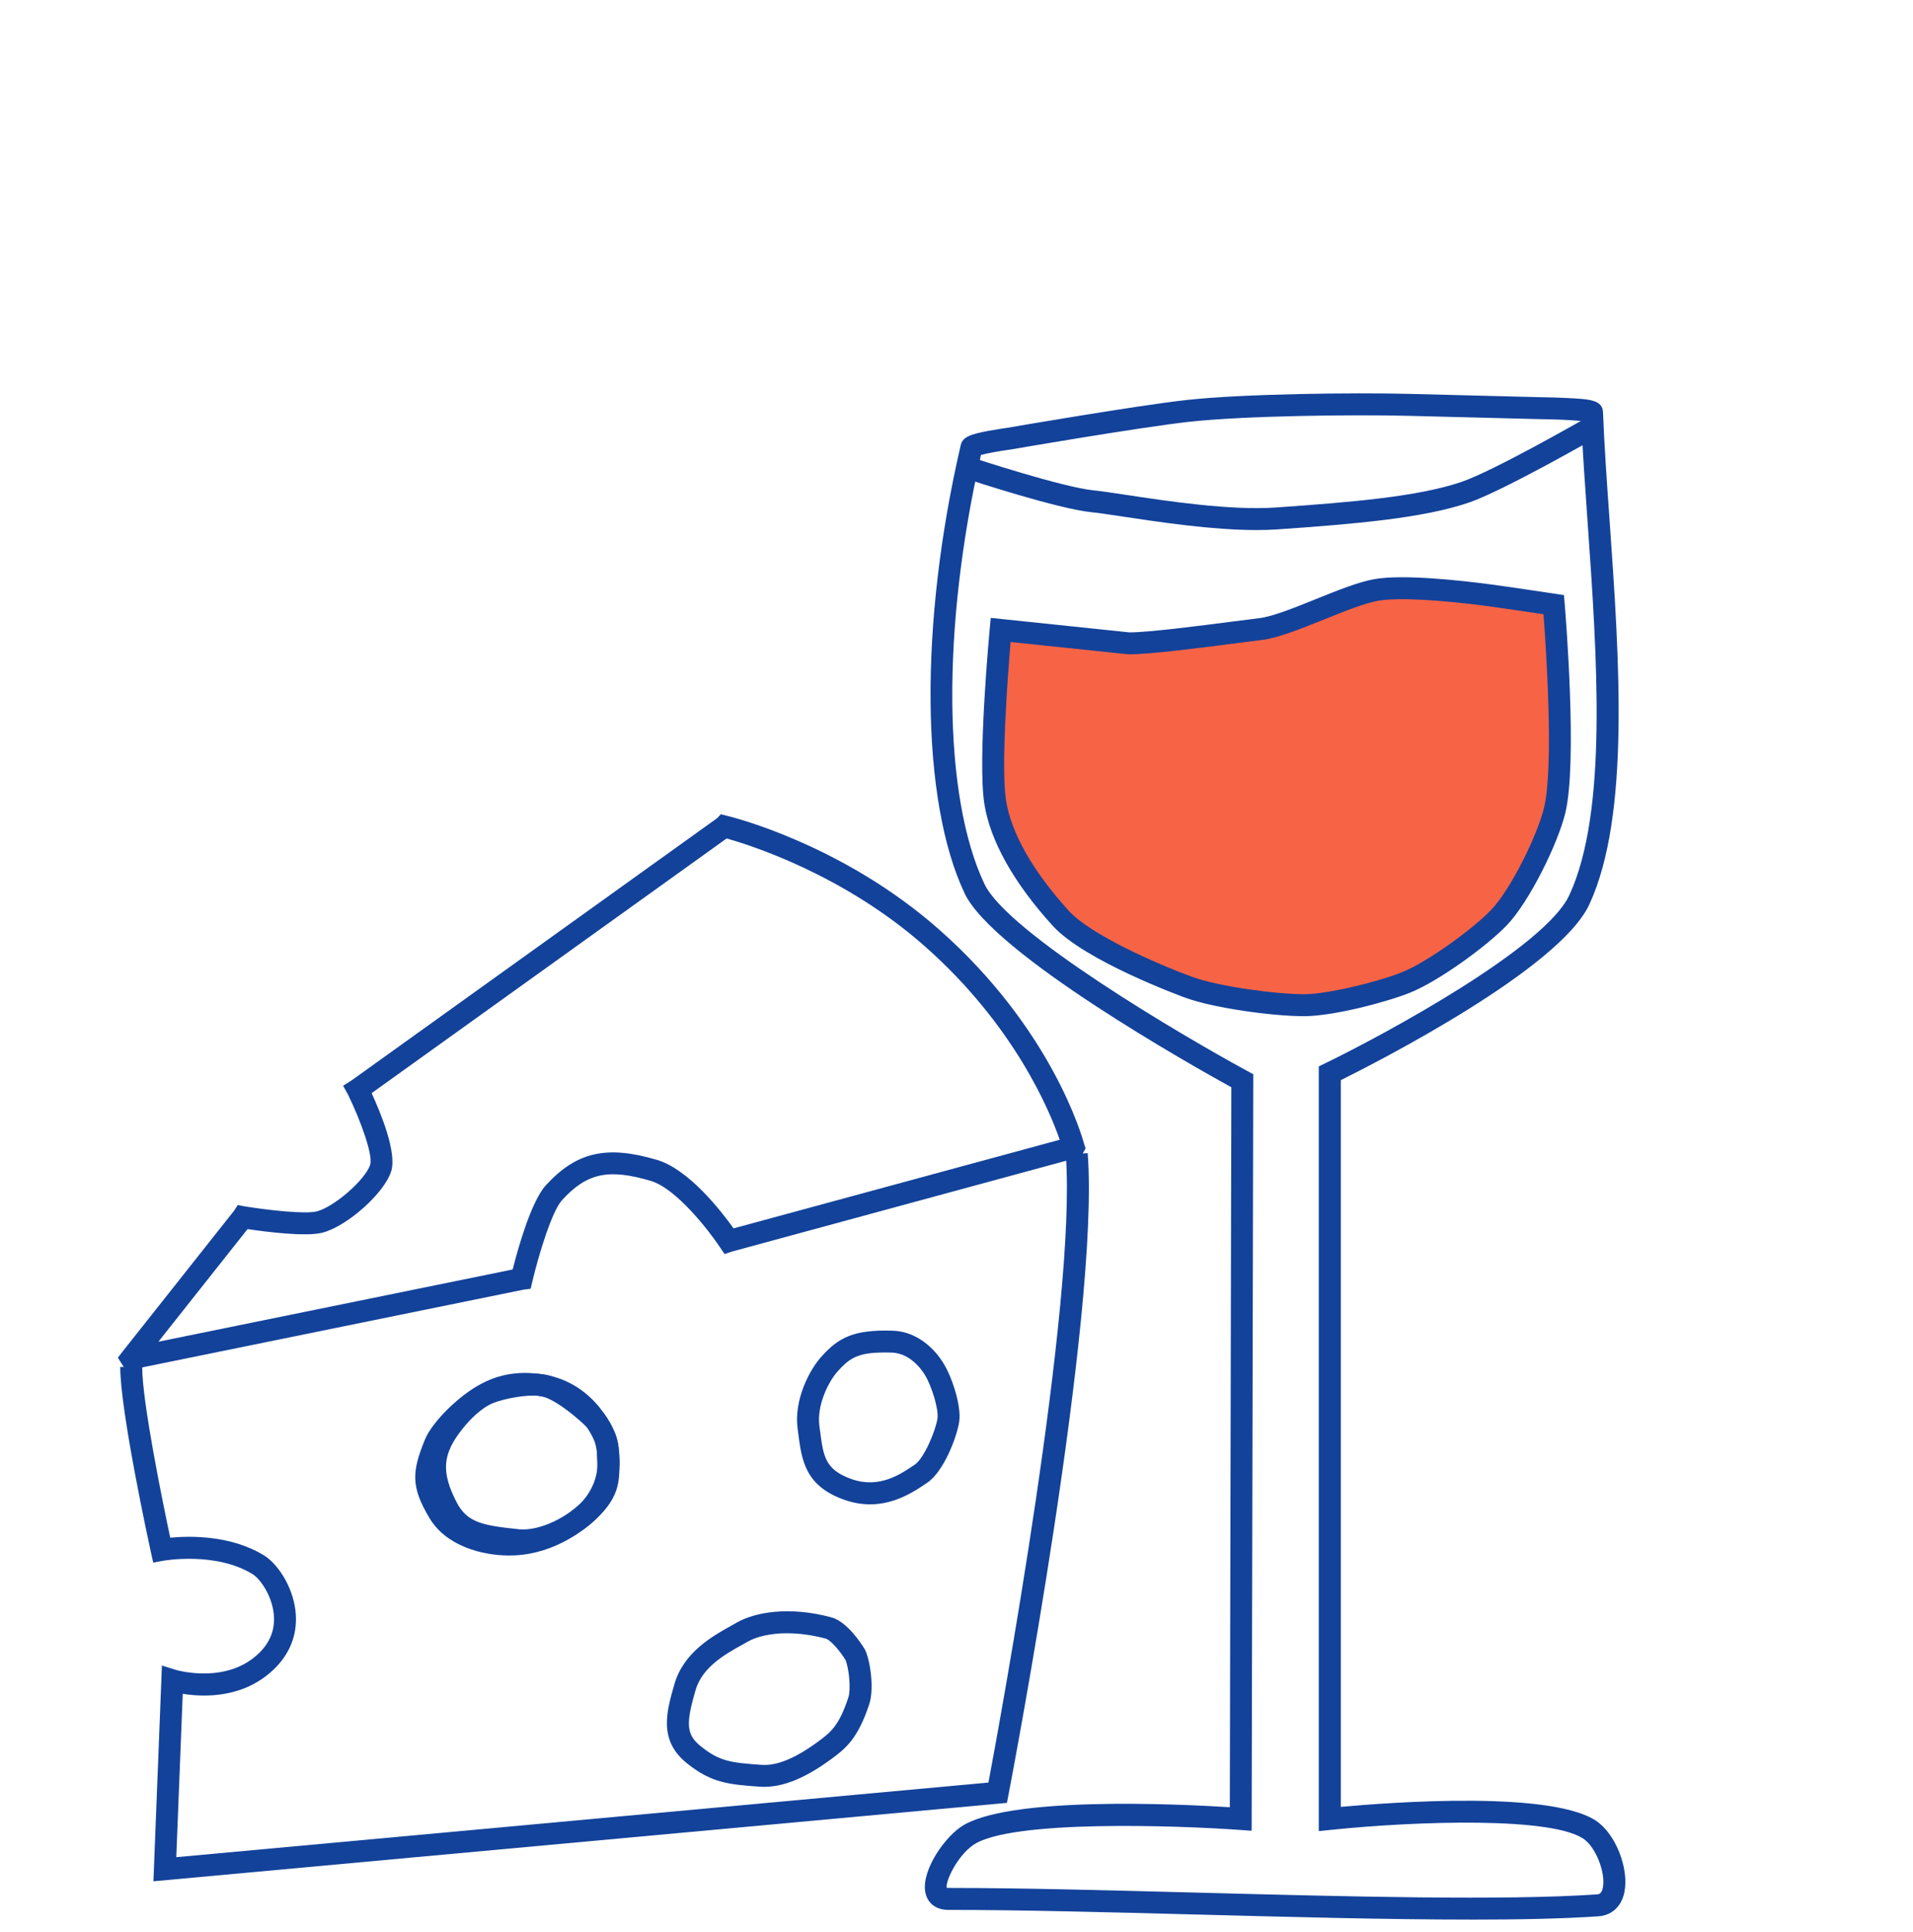 <?xml version="1.0" encoding="UTF-8"?><svg id="Layer_1" xmlns="http://www.w3.org/2000/svg" width="610" height="616" viewBox="0 0 610 616"><defs><style>.cls-1{fill:#f76345;}.cls-2{fill:#13429a;}</style></defs><g><g><path class="cls-1" d="m319.07,200.89s-3.86,41.28-1.74,54.85c1.61,10.36,8.14,23.04,20.92,37.11,7.63,8.39,29.94,18.05,40.97,22.05,8.7,3.16,27.55,5.73,36.9,5.65,8.3-.07,24.64-4.2,32.25-7.26,8.52-3.42,23.5-14.26,29.64-20.7,6.77-7.1,15.47-24.91,17.72-34.15,3.9-16-.29-65.61-.29-65.61,0,0-15.24-2.28-20.34-2.96-8.96-1.19-27.24-3.27-36.14-1.75-9.7,1.65-27.99,11.45-37.08,12.51-8.07.94-33.82,4.61-41.96,4.54l-40.85-4.27Z"/><path class="cls-2" d="m415.69,324.05c-9.87,0-28.59-2.56-37.66-5.86-1.31-.48-32.16-11.76-42.37-22.99-12.42-13.66-19.95-27.12-21.79-38.92-2.16-13.85,1.56-54.02,1.72-55.72l.33-3.52,44.2,4.62h.04c6.17,0,22.44-2.1,33.24-3.5,3.35-.43,6.2-.8,8.08-1.02,4.24-.49,11.31-3.34,18.14-6.1,7.05-2.84,13.71-5.52,18.76-6.38,9.19-1.57,27.24.41,37.18,1.73,5.07.67,19.77,2.87,20.4,2.97l2.74.41.23,2.76c.17,2.05,4.19,50.37.2,66.73-2.39,9.82-11.44,28.24-18.59,35.74-6.35,6.67-21.84,17.91-30.87,21.54-7.5,3.01-24.28,7.43-33.53,7.51-.15,0-.31,0-.46,0Zm-93.44-119.31c-.86,10.21-3.13,39.74-1.46,50.46,1.63,10.45,8.56,22.65,20.05,35.29,6.72,7.39,27.35,16.67,39.57,21.11,8.18,2.97,26.76,5.51,35.68,5.44,7.45-.06,23.26-3.91,30.98-7.01,8.12-3.26,22.65-13.83,28.41-19.87,6.34-6.65,14.71-23.75,16.86-32.56,3.21-13.15.64-51.16-.16-61.73-4.63-.69-13.83-2.05-17.53-2.54-16.25-2.16-29.04-2.8-35.09-1.77-4.31.73-10.92,3.4-17.32,5.97-7.6,3.06-14.78,5.96-19.95,6.56-1.86.22-4.67.58-7.99,1.01-11.12,1.44-27.95,3.63-34.4,3.55l-.34-.02-37.31-3.9Z"/></g><path class="cls-2" d="m468.89,612.14c-26.1,0-56.87-.81-86.99-1.6-29.21-.77-56.8-1.49-79.51-1.49-3.57,0-6.16-1.73-7.11-4.74-2.09-6.59,5.09-17.49,10.95-21.62,14.27-10.06,69.76-7.4,85.92-6.38l.49-229.59c-12-6.61-75.88-42.51-85.03-61.8-14.04-29.62-14.54-85.74-1.26-142.98.6-2.6,3.11-3.47,8.88-4.55,2.81-.52,5.54-.91,6-.97,2.4-.41,41.31-7.11,57.2-8.87,17.93-1.98,53.51-2.4,71.24-1.94,13.3.35,41.7,1.06,41.7,1.06.12,0,4.14.04,8.25.25,7.09.35,11.38.55,11.53,4.54.4,10.37,1.21,21.98,2.08,34.27,3.12,44.26,6.65,94.43-6.45,122.71-9.53,20.57-67.5,50.18-79.23,56.01v231.75c15.93-1.46,69.12-5.44,82.29,5.1,6.22,4.98,10.01,16.32,7.81,23.35-1.2,3.83-4.11,6.19-7.97,6.45-11.15.76-25.12,1.05-40.78,1.05Zm-167-10.13c.11.02.27.04.49.04,22.8,0,50.43.73,79.69,1.5,48.04,1.26,97.71,2.57,127.11.56.69-.05,1.34-.2,1.77-1.56,1.33-4.25-1.6-12.66-5.51-15.79-9.42-7.54-53.63-6.06-81.06-3.23l-3.86.4v-243.86l1.97-.96c19.04-9.24,70.15-36.89,77.91-53.63,12.35-26.64,8.88-75.85,5.82-119.27-.8-11.36-1.56-22.14-1.99-31.95-2.88-.31-8.35-.55-13.01-.59-.05,0-28.46-.71-41.75-1.06-17.53-.46-52.66-.05-70.29,1.9-15.83,1.75-56.43,8.75-56.83,8.82l-.13.02c-3.38.46-7.46,1.19-9.42,1.73-12.58,55.25-12.16,108.82,1.12,136.84,7.4,15.6,63.05,48.35,83.88,59.65l1.83,1-.52,241.25-3.75-.27c-19.72-1.43-73.46-3.35-85.12,4.87-5,3.53-8.81,11.44-8.36,13.61Zm11.27-458.5h0s0,.01,0,.02c0,0,0-.01,0-.02Z"/><path class="cls-2" d="m400.64,169.03c-14.16,0-30.95-2.54-42.62-4.3-4.33-.66-7.76-1.17-9.91-1.38-10.87-1.07-39.21-10.42-40.41-10.82l2.2-6.65c.29.1,28.8,9.5,38.9,10.5,2.33.23,5.83.76,10.27,1.43,13.25,2,33.29,5.03,47.73,4.03,24.23-1.69,45.41-3.46,59.21-8.16,10.38-3.53,39.78-20.41,40.08-20.58l3.49,6.07c-1.23.71-30.29,17.39-41.31,21.14-14.6,4.96-36.25,6.79-60.98,8.51-2.12.15-4.35.21-6.65.21Z"/></g><g><path class="cls-2" d="m243.74,569.82c-.46,0-.91-.02-1.36-.05-10.35-.71-15.67-1.33-23.33-7.47-9.14-7.33-6.53-16.43-4-25.23,2.93-10.19,12.15-15.32,18.25-18.72.59-.33,1.15-.64,1.67-.94,5.61-3.21,16.48-5.33,30.16-1.64h0c5.1,1.38,9.73,8.69,10.6,10.14l.21.4c1.77,4.04,2.73,12.54,1.27,17.03-3.69,11.35-7.87,14.45-11.92,17.45-8.16,6.05-15.22,9.01-21.55,9.01Zm7.29-48.99c-5.66,0-10.02,1.2-12.58,2.67-.55.31-1.13.64-1.74.98-5.4,3-12.8,7.12-14.93,14.54-2.99,10.39-3.13,13.99,1.65,17.83,6,4.81,9.44,5.26,19.43,5.95,4.95.35,10.91-2.15,18.26-7.6,3.59-2.67,6.43-4.77,9.43-14,.78-2.39.25-8.91-.94-11.86-1.81-2.93-4.79-6.38-6.3-6.79h0c-4.53-1.22-8.67-1.71-12.28-1.71Z"/><path class="cls-2" d="m277.4,479.72c-2.58,0-5.35-.43-8.28-1.48-12.41-4.44-13.47-12.56-14.59-21.16l-.19-1.44c-1.25-9.35,3.86-18.9,7.6-23.04,5.35-5.92,10.09-8.67,22.68-8.25,10.27.34,15.74,9.5,16.39,10.68,2.52,4.13,5.63,13.29,4.84,18.42-.75,4.85-4.89,15.75-10.11,19.33-3.83,2.62-10.15,6.95-18.33,6.95Zm4.6-48.42c-8.55,0-11.13,1.85-14.87,5.99-2.96,3.28-6.73,10.85-5.85,17.42l.19,1.46c1.08,8.31,1.63,12.48,10.01,15.48,8.88,3.17,15.74-1.53,20.28-4.64,2.84-1.94,6.54-10.55,7.17-14.65.46-2.93-1.9-10.46-3.92-13.75l-.11-.18c-.03-.05-3.85-6.88-10.52-7.1h0c-.84-.03-1.63-.04-2.38-.04Z"/><path class="cls-2" d="m162.43,496.04c-8.85,0-20.19-3.07-25.49-11.95-5.96-9.99-5.61-14.77-1.45-25,2.45-6.01,11.68-14.63,17.51-17.46,5.11-2.48,16.79-4.86,22.74-2.78,7.77,2.71,16.23,11.25,16.59,11.61l.33.38c1.06,1.42,4.52,6.44,4.64,11.48.02.92.06,1.79.09,2.63.28,6.45.51,12.02-7.05,19.22-3.51,3.34-13.08,11.19-26.11,11.82-.59.03-1.19.04-1.8.04Zm7.67-51c-4.39,0-10.81,1.32-14.03,2.88-4.83,2.35-12.47,9.83-14.09,13.8-3.47,8.52-3.74,10.87.97,18.78,4.36,7.3,15.21,8.79,20.94,8.5,10.68-.52,18.68-7.1,21.62-9.9,5.26-5.01,5.14-7.97,4.89-13.86-.04-.89-.08-1.81-.1-2.78-.05-2.44-1.93-5.64-3.12-7.28-2.28-2.28-8.7-7.99-13.73-9.74h0c-.82-.29-1.98-.41-3.34-.41Z"/><path class="cls-2" d="m166.75,494.74c-.71,0-1.42-.04-2.13-.11-11.19-1.19-20.03-2.14-25.3-12.45-5.14-10.06-6.67-19.15,2.62-30.83,8.62-10.84,18.9-15.1,31.46-13.02,17.09,2.82,22.76,18.81,22.99,19.49l.07.21c3.62,13.24-2.28,22-6.12,26.04-4.42,4.65-14.33,10.66-23.58,10.66Zm.77-49.91c-7.78,0-14.25,3.53-20.1,10.88-6.34,7.98-6.8,13.63-1.86,23.28,3.4,6.66,8.53,7.47,19.81,8.67,7.06.75,16.08-4.4,19.89-8.41,3.44-3.62,7-9.89,4.48-19.25-.45-1.21-5-12.71-17.48-14.77h0c-1.63-.27-3.21-.41-4.74-.41Z"/><path class="cls-2" d="m40.2,437.1l-2.61-4.15,1.5-1.95,35.53-44.89,1.21-1.84,2.25.44c7.19,1.16,19.18,2.54,22.93,1.59,5.55-1.4,15.58-10.18,17.04-14.91.92-2.98-2.96-13.89-7.08-22.33l-1.56-2.82,2.72-1.72,116.54-83.61,1.18-1.25,2,.5c1.46.35,36.82,9.04,67.74,36.38,35.69,31.57,45.4,65.63,46.12,68.32l.45,1.34-1.45,2.68-1.46.38-109.77,29.83-2.44.81-1.51-2.23c-3.35-5.05-13.82-18.67-22.03-21.1-13.51-3.99-20.38-2.5-28.27,6.13-3.27,3.58-7.46,17.45-9.47,25.91l-.56,2.37-2.29.29-126.7,25.83Zm38.75-45.17l-28.44,35.93,112.96-23.03c1.63-6.42,5.87-21.7,10.58-26.84,9.75-10.66,19.35-12.86,35.42-8.12,10.18,3,20.58,16.43,24.44,21.85l104.01-28.26c-3.21-9.26-14.5-36.48-42.97-61.66-26.09-23.08-56.24-32.46-63.25-34.42l-113.2,81.22c2.96,6.43,8.08,18.93,6.25,24.87-2.15,6.99-14.08,17.63-22.01,19.64-5.35,1.35-18.26-.34-23.79-1.16Z"/><path class="cls-2" d="m48.92,599.95l2.71-68.82,4.36,1.36c.16.05,16.63,4.95,27.01-5.73,3.41-3.5,4.84-7.67,4.26-12.39-.71-5.79-4.32-10.89-6.65-12.34-11.7-7.28-28.27-4.37-28.44-4.34l-3.32.61-.73-3.3c-.4-1.82-9.78-44.81-9.78-59.09h7c0,11.39,6.75,44.15,8.94,54.45,6.13-.59,19.38-.89,30.02,5.72,4.08,2.54,8.93,9.51,9.9,17.44.83,6.83-1.31,13.09-6.19,18.12-9.77,10.06-22.97,9.6-29.74,8.5l-2.06,52.1,258.98-23.8c3.79-20.24,28.26-153.29,24.66-200.18l6.98-.54c3.96,51.49-24.05,198.39-25.25,204.62l-.5,2.58-272.18,25.01Z"/></g></svg>